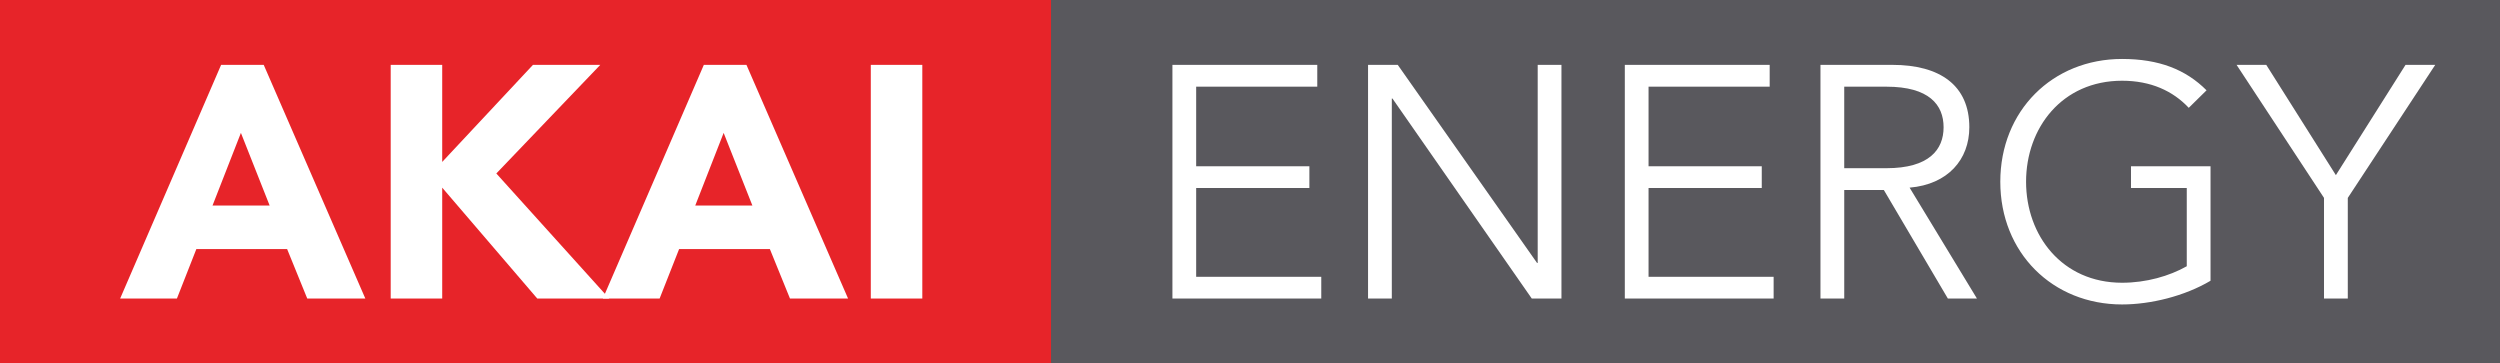 <?xml version="1.0" encoding="utf-8"?>
<!-- Generator: Adobe Illustrator 16.0.0, SVG Export Plug-In . SVG Version: 6.00 Build 0)  -->
<!DOCTYPE svg PUBLIC "-//W3C//DTD SVG 1.1//EN" "http://www.w3.org/Graphics/SVG/1.1/DTD/svg11.dtd">
<svg version="1.1" id="Layer_1" xmlns="http://www.w3.org/2000/svg" xmlns:xlink="http://www.w3.org/1999/xlink" x="0px" y="0px"
	 width="241.647px" height="35.132px" viewBox="0 0 241.647 35.132" enable-background="new 0 0 241.647 35.132"
	 xml:space="preserve">
<rect x="0" y="0" width="241.647" height="35.132" fill="#333333" stroke="none"/>
<g>
	
		<rect x="100.413" fill-rule="evenodd" clip-rule="evenodd" fill="#59585D" stroke="#59585D" stroke-width="0.213" width="141.234" height="35.132"/>
	
		<rect fill-rule="evenodd" clip-rule="evenodd" fill="#E72429" stroke="#E72429" stroke-width="0.213" width="101.485" height="35.132"/>
	<g>
		<path fill="#FFFFFF" d="M21.372,6.27h4.119l9.821,22.586h-5.614l-1.946-4.784h-8.772l-1.879,4.784h-5.488L21.372,6.27z
			 M23.286,12.844l-2.743,7.02h5.519L23.286,12.844z"/>
		<path fill="#FFFFFF" d="M37.764,6.27h4.979v9.382l8.772-9.382h6.507L47.974,16.768l10.909,12.088h-6.952l-9.188-10.718v10.718
			h-4.979V6.27z"/>
		<path fill="#FFFFFF" d="M68.032,6.27h4.119l9.822,22.586h-5.614l-1.945-4.784h-8.771l-1.885,4.784h-5.486L68.032,6.27z
			 M69.947,12.844l-2.744,7.02h5.52L69.947,12.844z"/>
		<path fill="#FFFFFF" d="M84.17,6.27h4.979v22.586H84.17V6.27z"/>
	</g>
	<g>
		<path fill="#FFFFFF" d="M115.62,26.754h12.092v2.102h-14.387V6.27h14.001v2.109H115.62v7.689h10.943v2.104H115.62V26.754z"/>
		<path fill="#FFFFFF" d="M148.568,25.414h0.064V6.27h2.296v22.586h-2.869l-13.465-19.33h-0.063v19.33h-2.297V6.27h2.871
			L148.568,25.414z"/>
		<path fill="#FFFFFF" d="M159.347,26.754h12.09v2.102h-14.384V6.27h14.002v2.109h-11.708v7.689h10.943v2.104h-10.943V26.754z"/>
		<path fill="#FFFFFF" d="M178.261,28.855h-2.297V6.27h6.953c4.596,0,7.436,1.979,7.436,6.03c0,3.127-2.075,5.522-5.773,5.838
			l6.509,10.718h-2.811l-6.19-10.494h-3.826V28.855z M178.261,16.258h4.084c4.115,0,5.52-1.789,5.52-3.958s-1.404-3.921-5.52-3.921
			h-4.084V16.258z"/>
		<path fill="#FFFFFF" d="M211.563,10.422c-1.532-1.633-3.669-2.619-6.444-2.619c-5.807,0-9.281,4.562-9.281,9.764
			c0,5.199,3.475,9.762,9.281,9.762c2.33,0,4.561-0.641,6.251-1.595v-7.562h-5.391v-2.104h7.688v11.068
			c-2.521,1.496-5.805,2.291-8.549,2.291c-6.732,0-11.772-5.004-11.772-11.861c0-6.859,5.04-11.868,11.772-11.868
			c3.568,0,6.158,1.022,8.164,3.03L211.563,10.422z"/>
		<path fill="#FFFFFF" d="M226.935,28.855h-2.299v-9.727L216.185,6.27h2.87l6.728,10.658l6.733-10.658h2.871l-8.452,12.859V28.855z"
			/>
	</g>
</g>
</svg>
